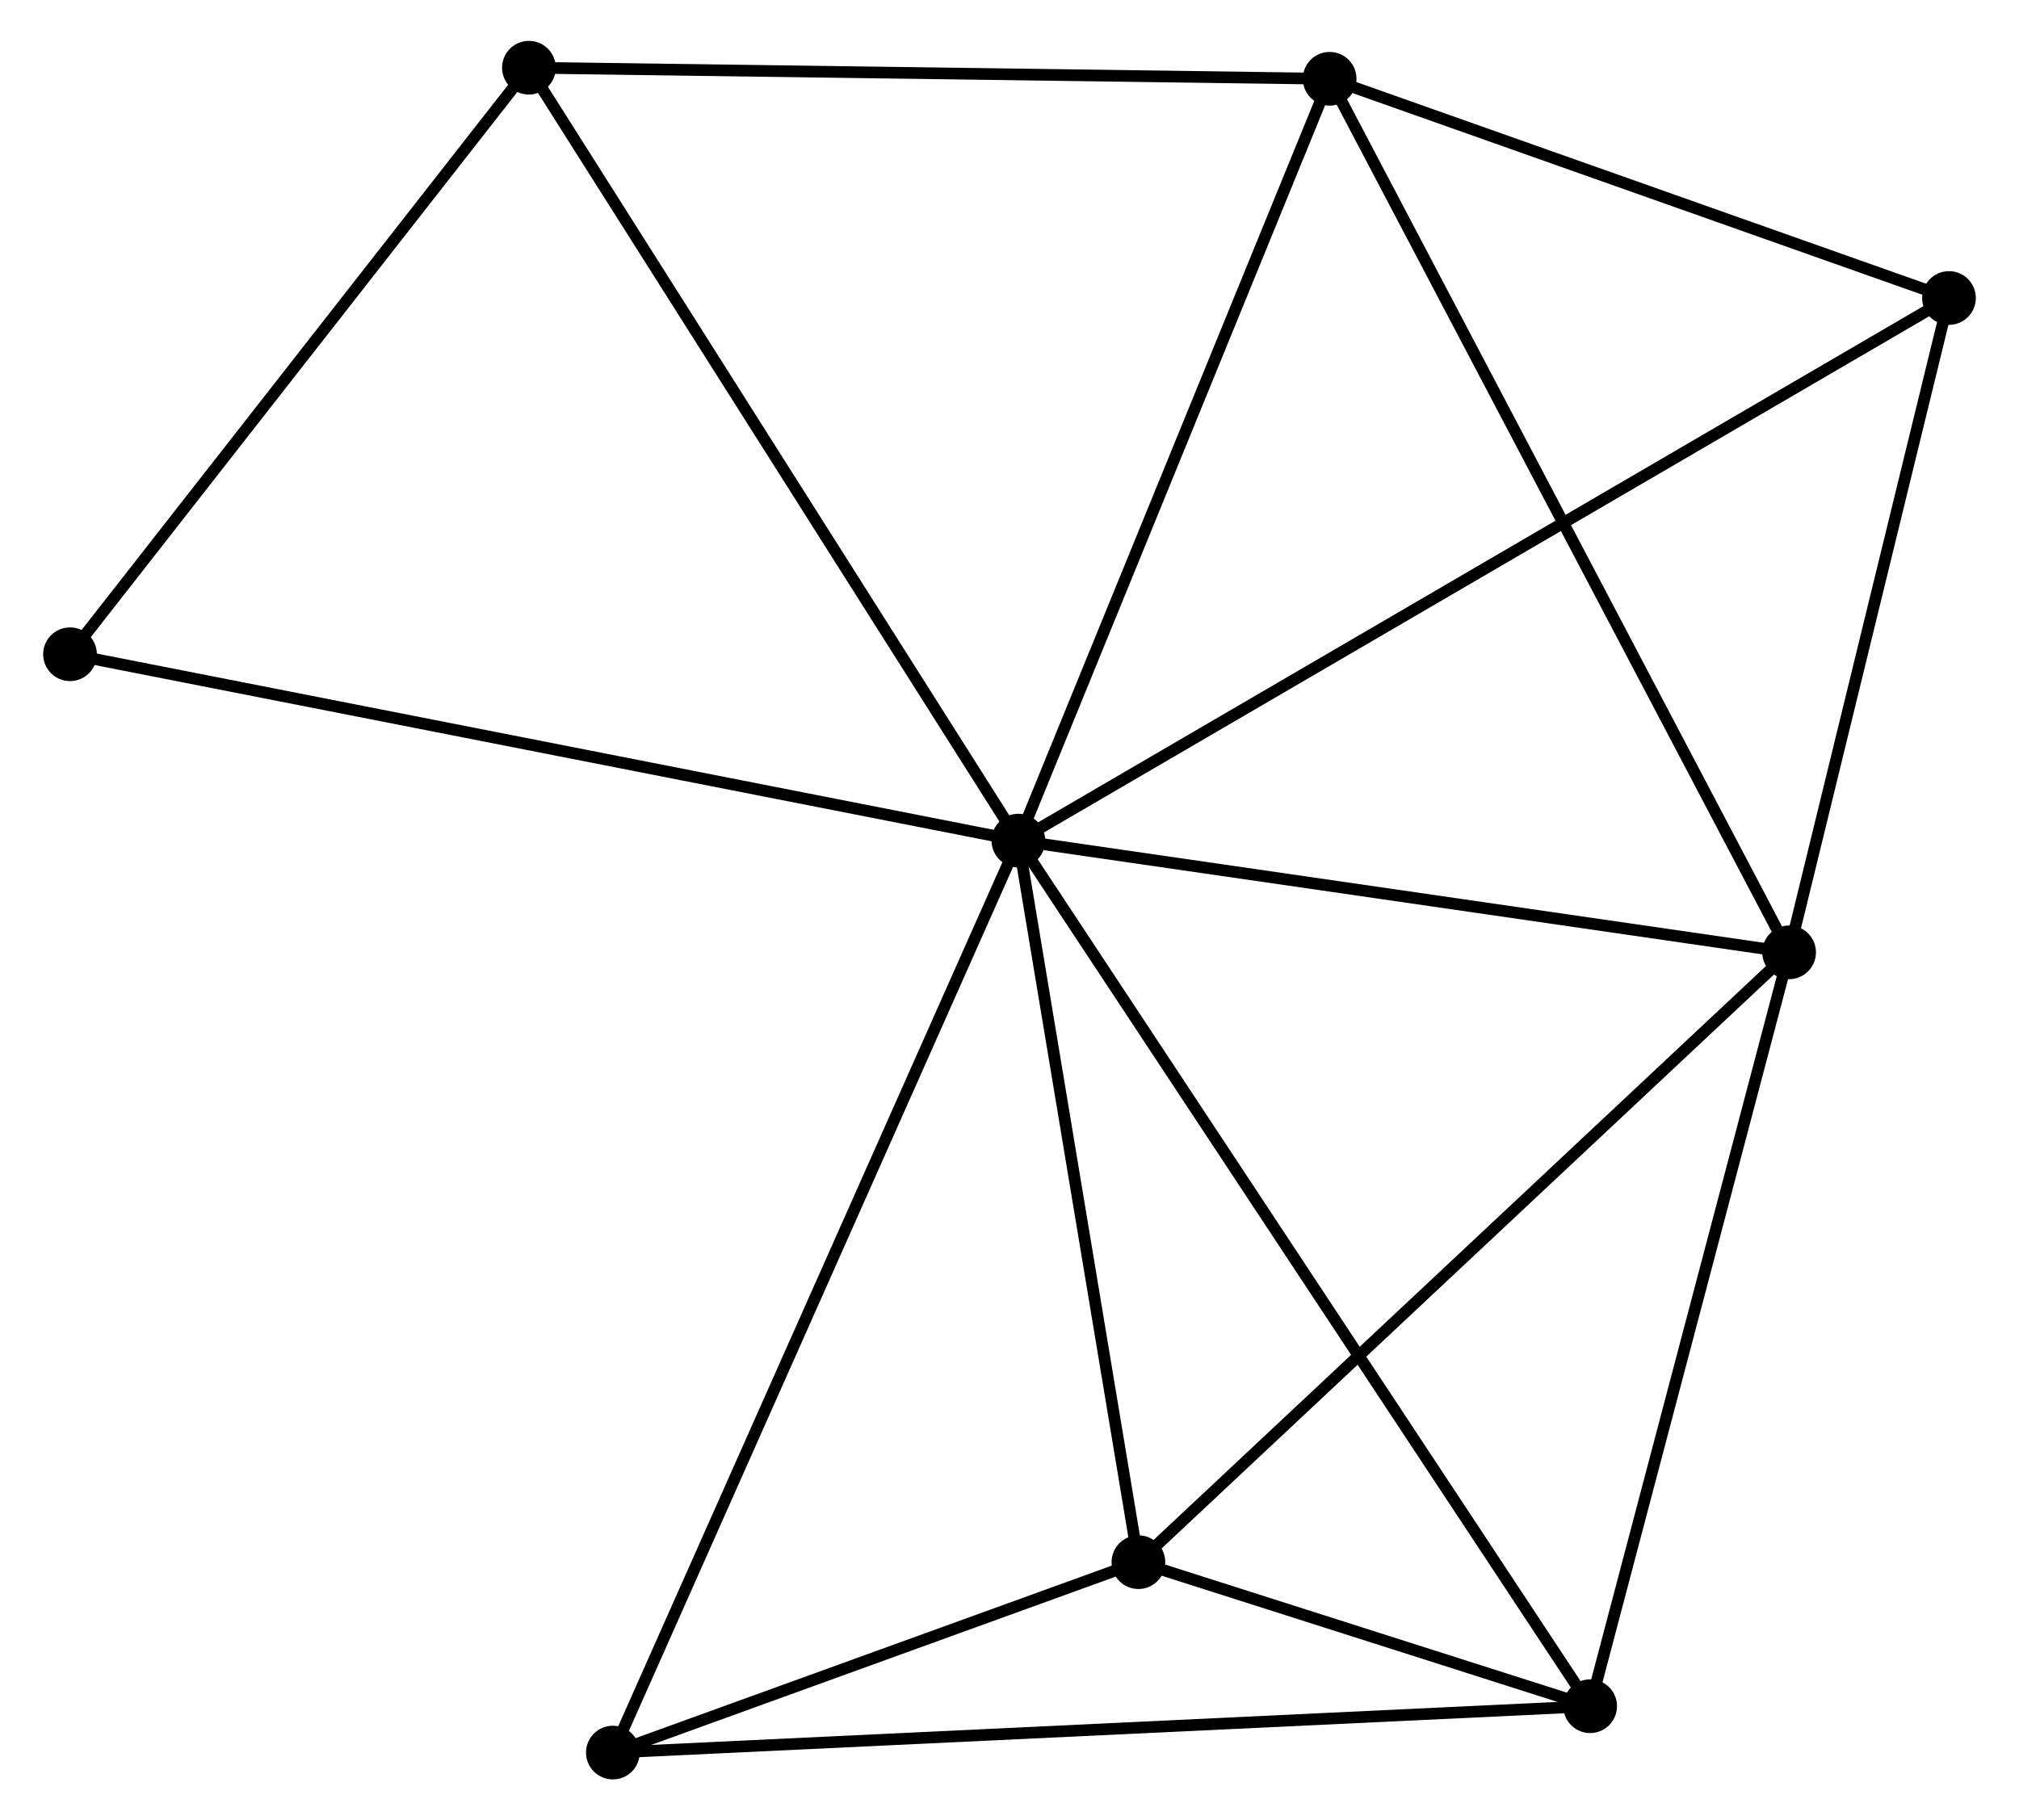 <?xml version="1.0" encoding="UTF-8" standalone="no"?>
<!DOCTYPE svg PUBLIC "-//W3C//DTD SVG 1.1//EN"
 "http://www.w3.org/Graphics/SVG/1.1/DTD/svg11.dtd">
<!-- Generated by graphviz version 2.36.0 (20140111.2315)
 -->
<!-- Title: %3 Pages: 1 -->
<svg width="173pt" height="156pt"
 viewBox="0.00 0.00 172.54 155.94" xmlns="http://www.w3.org/2000/svg" xmlns:xlink="http://www.w3.org/1999/xlink">
<g id="graph0" class="graph" transform="scale(1 1) rotate(0) translate(4 151.941)">
<title>%3</title>
<!-- 0 -->
<g id="node1" class="node"><title>0</title>
<ellipse fill="black" stroke="black" cx="83.031" cy="-79.927" rx="1.8" ry="1.8"/>
</g>
<!-- 1 -->
<g id="node2" class="node"><title>1</title>
<ellipse fill="black" stroke="black" cx="149.046" cy="-70.355" rx="1.8" ry="1.8"/>
</g>
<!-- 0&#45;&#45;1 -->
<g id="edge1" class="edge"><title>0&#45;&#45;1</title>
<path fill="none" stroke="black" d="M84.936,-79.651C94.576,-78.253 137.897,-71.972 147.259,-70.614"/>
</g>
<!-- 2 -->
<g id="node3" class="node"><title>2</title>
<ellipse fill="black" stroke="black" cx="132.005" cy="-5.773" rx="1.8" ry="1.8"/>
</g>
<!-- 0&#45;&#45;2 -->
<g id="edge2" class="edge"><title>0&#45;&#45;2</title>
<path fill="none" stroke="black" d="M84.054,-78.378C90.428,-68.728 124.631,-16.939 130.988,-7.314"/>
</g>
<!-- 3 -->
<g id="node4" class="node"><title>3</title>
<ellipse fill="black" stroke="black" cx="109.691" cy="-145.192" rx="1.8" ry="1.8"/>
</g>
<!-- 0&#45;&#45;3 -->
<g id="edge3" class="edge"><title>0&#45;&#45;3</title>
<path fill="none" stroke="black" d="M83.8,-81.81C87.694,-91.34 105.189,-134.17 108.969,-143.425"/>
</g>
<!-- 4 -->
<g id="node5" class="node"><title>4</title>
<ellipse fill="black" stroke="black" cx="93.312" cy="-18.112" rx="1.8" ry="1.8"/>
</g>
<!-- 0&#45;&#45;4 -->
<g id="edge4" class="edge"><title>0&#45;&#45;4</title>
<path fill="none" stroke="black" d="M83.328,-78.143C84.803,-69.275 91.341,-29.965 92.953,-20.276"/>
</g>
<!-- 5 -->
<g id="node6" class="node"><title>5</title>
<ellipse fill="black" stroke="black" cx="41.106" cy="-146.141" rx="1.8" ry="1.8"/>
</g>
<!-- 0&#45;&#45;5 -->
<g id="edge5" class="edge"><title>0&#45;&#45;5</title>
<path fill="none" stroke="black" d="M81.995,-81.563C76.245,-90.645 48.303,-134.773 42.26,-144.318"/>
</g>
<!-- 6 -->
<g id="node7" class="node"><title>6</title>
<ellipse fill="black" stroke="black" cx="48.298" cy="-1.8" rx="1.8" ry="1.8"/>
</g>
<!-- 0&#45;&#45;6 -->
<g id="edge6" class="edge"><title>0&#45;&#45;6</title>
<path fill="none" stroke="black" d="M82.173,-77.996C77.367,-67.186 53.854,-14.296 49.127,-3.664"/>
</g>
<!-- 7 -->
<g id="node8" class="node"><title>7</title>
<ellipse fill="black" stroke="black" cx="162.739" cy="-126.412" rx="1.8" ry="1.8"/>
</g>
<!-- 0&#45;&#45;7 -->
<g id="edge7" class="edge"><title>0&#45;&#45;7</title>
<path fill="none" stroke="black" d="M84.696,-80.898C95.069,-86.947 150.737,-119.413 161.083,-125.447"/>
</g>
<!-- 8 -->
<g id="node9" class="node"><title>8</title>
<ellipse fill="black" stroke="black" cx="1.8" cy="-95.892" rx="1.8" ry="1.8"/>
</g>
<!-- 0&#45;&#45;8 -->
<g id="edge8" class="edge"><title>0&#45;&#45;8</title>
<path fill="none" stroke="black" d="M81.023,-80.321C69.785,-82.53 14.792,-93.338 3.738,-95.511"/>
</g>
<!-- 1&#45;&#45;2 -->
<g id="edge9" class="edge"><title>1&#45;&#45;2</title>
<path fill="none" stroke="black" d="M148.554,-68.492C146.066,-59.061 134.883,-16.68 132.466,-7.522"/>
</g>
<!-- 1&#45;&#45;3 -->
<g id="edge10" class="edge"><title>1&#45;&#45;3</title>
<path fill="none" stroke="black" d="M148.073,-72.205C142.628,-82.559 115.986,-133.222 110.63,-143.406"/>
</g>
<!-- 1&#45;&#45;4 -->
<g id="edge11" class="edge"><title>1&#45;&#45;4</title>
<path fill="none" stroke="black" d="M147.668,-69.064C140.024,-61.899 102.88,-27.081 94.847,-19.55"/>
</g>
<!-- 1&#45;&#45;7 -->
<g id="edge12" class="edge"><title>1&#45;&#45;7</title>
<path fill="none" stroke="black" d="M149.501,-72.22C151.58,-80.731 160.156,-115.839 162.267,-124.483"/>
</g>
<!-- 2&#45;&#45;4 -->
<g id="edge13" class="edge"><title>2&#45;&#45;4</title>
<path fill="none" stroke="black" d="M129.925,-6.437C123.144,-8.599 101.741,-15.424 95.218,-17.504"/>
</g>
<!-- 2&#45;&#45;6 -->
<g id="edge14" class="edge"><title>2&#45;&#45;6</title>
<path fill="none" stroke="black" d="M129.936,-5.675C118.355,-5.125 61.687,-2.436 50.295,-1.895"/>
</g>
<!-- 3&#45;&#45;5 -->
<g id="edge15" class="edge"><title>3&#45;&#45;5</title>
<path fill="none" stroke="black" d="M107.712,-145.219C97.697,-145.358 52.688,-145.98 42.963,-146.115"/>
</g>
<!-- 3&#45;&#45;7 -->
<g id="edge16" class="edge"><title>3&#45;&#45;7</title>
<path fill="none" stroke="black" d="M111.456,-144.567C119.51,-141.716 152.733,-129.954 160.913,-127.059"/>
</g>
<!-- 4&#45;&#45;6 -->
<g id="edge17" class="edge"><title>4&#45;&#45;6</title>
<path fill="none" stroke="black" d="M91.378,-17.411C83.974,-14.728 57.48,-5.127 50.175,-2.48"/>
</g>
<!-- 5&#45;&#45;8 -->
<g id="edge18" class="edge"><title>5&#45;&#45;8</title>
<path fill="none" stroke="black" d="M39.798,-144.469C33.831,-136.84 9.214,-105.37 3.153,-97.622"/>
</g>
</g>
</svg>
